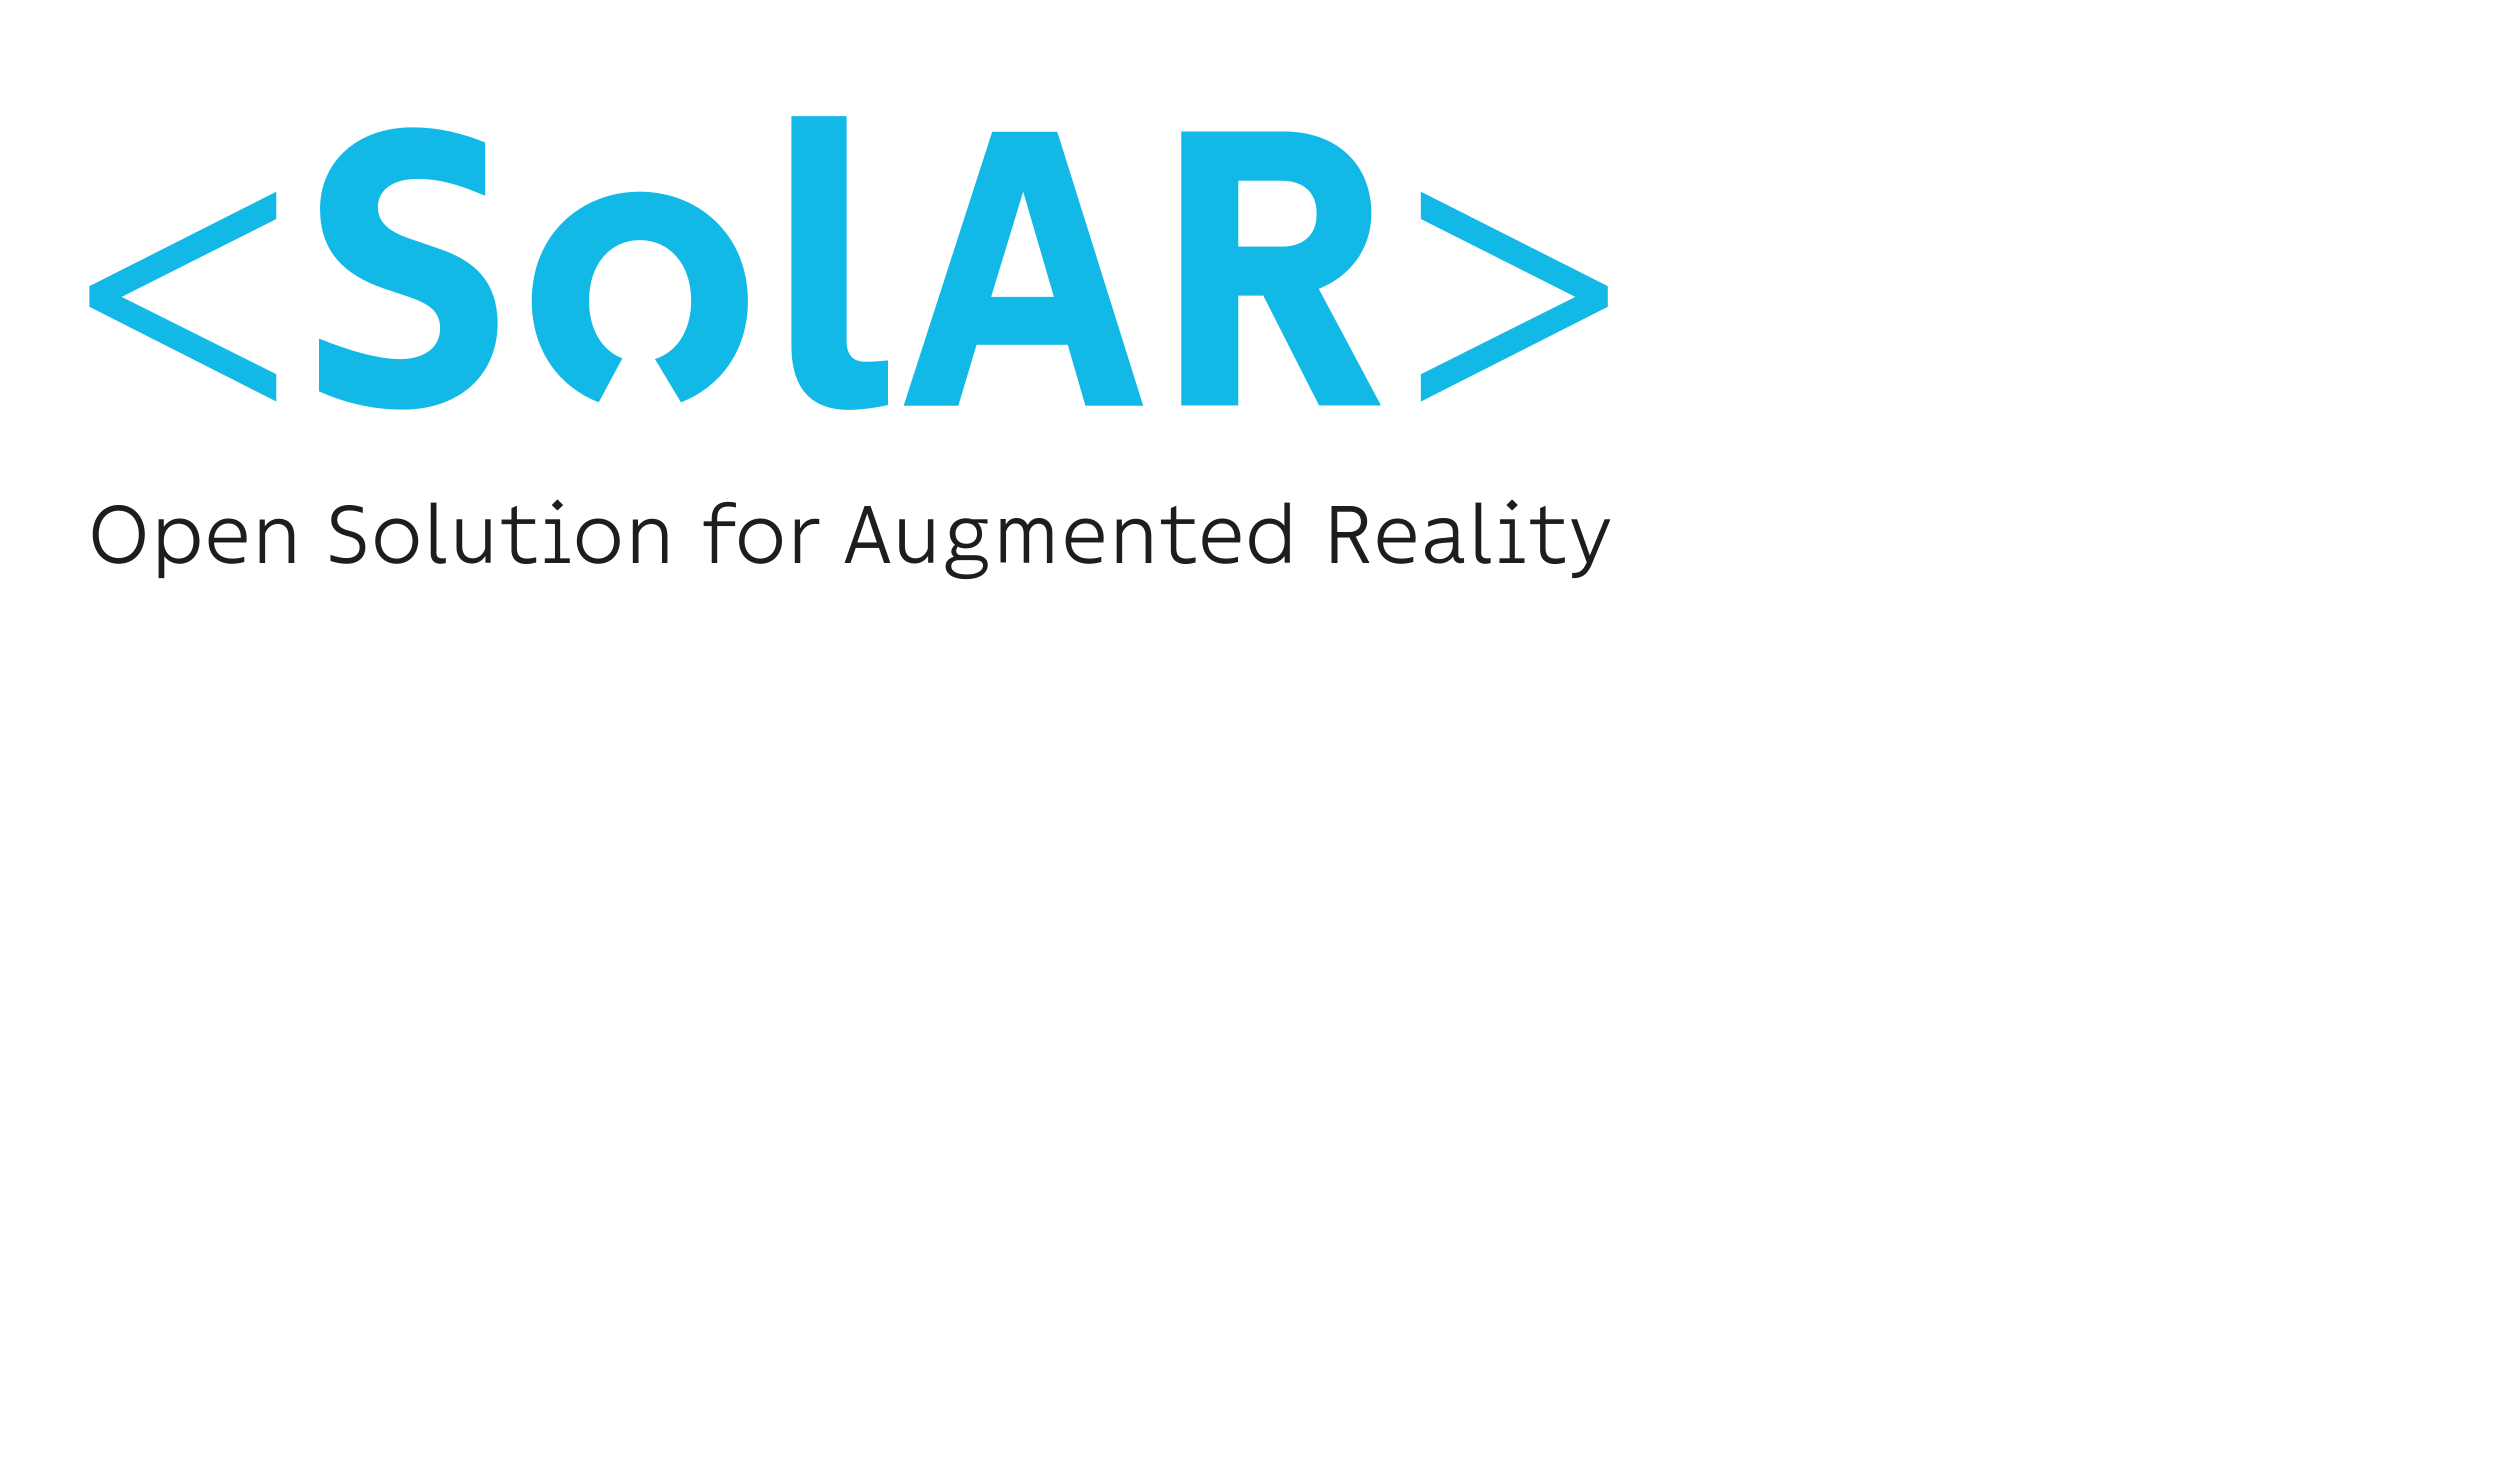 <?xml version="1.0" encoding="utf-8"?>
<!-- Generator: Adobe Illustrator 18.0.0, SVG Export Plug-In . SVG Version: 6.00 Build 0)  -->
<!DOCTYPE svg PUBLIC "-//W3C//DTD SVG 1.1//EN" "http://www.w3.org/Graphics/SVG/1.1/DTD/svg11.dtd">
<svg version="1.1" id="Calque_1" xmlns="http://www.w3.org/2000/svg" xmlns:xlink="http://www.w3.org/1999/xlink" x="0px" y="0px"
	 viewBox="0 0 960 560" enable-background="new 0 0 960 560" xml:space="preserve">
<path fill="none" d="M492.1,69.4h-16.6v25.3h16.6c7.7,0,13.5-3.8,13.5-12.7C505.6,73.1,499.8,69.4,492.1,69.4z"/>
<polygon fill="none" points="380.6,114 404.7,114 392.9,73.6 "/>
<path fill="none" d="M251.4,137.9c8.2-2.6,13.9-10.6,13.9-22.4c0-14.4-8.5-23.3-19.7-23.3c-11.1,0-19.5,8.9-19.5,23.3
	c0,11.3,5.2,19.2,12.8,22.1l5.8-10.8L251.4,137.9z"/>
<polygon fill="#12B9E6" points="34.3,117.8 106.1,154.2 106.1,143.7 46.7,114 106.1,84.1 106.1,73.6 34.3,109.9 "/>
<path fill="#12B9E6" d="M168.3,95.4l-11.1-3.8c-6.3-2.2-12.1-5.3-12.1-12.1c0-5.8,4.8-10.8,15.2-10.8c10.1,0,18.1,3.2,26,6.5V54.7
	c-8.5-3.4-17.4-5.8-28-5.8c-21.4,0-35.4,13.5-35.4,31.3c0,16.8,9.7,25.5,24.5,30.6l9.6,3.2c8,2.7,12,5.8,12,12.1
	c0,7.5-6.3,11.8-15.4,11.8c-8.4,0-19.5-3.2-31.1-7.9v20.3c12,5.3,22.6,7,32,7c22.2,0,36.6-13.5,36.6-33.3
	C190.9,108.3,182.5,100.1,168.3,95.4z"/>
<path fill="#12B9E6" d="M245.6,73.6c-22.2,0-41.4,16.2-41.4,41.9c0,19.3,10.8,33.3,25.7,39l9.1-16.9c-7.6-2.9-12.8-10.7-12.8-22.1
	c0-14.4,8.4-23.3,19.5-23.3c11.1,0,19.7,8.9,19.7,23.3c0,11.7-5.7,19.8-13.9,22.4l10,16.6c14.8-5.7,25.7-19.6,25.7-39
	C287.1,89.7,267.8,73.6,245.6,73.6z"/>
<path fill="#12B9E6" d="M325.1,130.9V44.6h-21.2v88.2c0,13,4.8,24.6,22.1,24.6c4.4,0,11.3-0.9,15-1.9v-17.1c-2.9,0.3-6,0.5-8.4,0.5
	C327.6,139,325.1,136.4,325.1,130.9z"/>
<path fill="#12B9E6" d="M381,50.6l-34,105.2h21l7-23.4H410l6.8,23.4h22.2l-33-105.2H381z M380.6,114l12.3-40.4l11.8,40.4H380.6z"/>
<path fill="#12B9E6" d="M526.6,82c0-19.3-13.7-31.5-33.5-31.5h-39.5v105.2h21.9v-42.2h9.6l21.4,42.2h23.8l-23.9-44.8
	C517.7,106.5,526.6,96.2,526.6,82z M492.1,94.7h-16.6V69.4h16.6c7.7,0,13.5,3.8,13.5,12.7C505.6,90.9,499.8,94.7,492.1,94.7z"/>
<polygon fill="#12B9E6" points="545.6,73.6 545.6,84.1 604.9,114 545.6,143.7 545.6,154.2 617.4,117.8 617.4,109.9 "/>
<g>
	<path fill="#1D1D1B" d="M45.6,216.5c-5.9,0-10-4.6-10-11.3c0-6.7,4.1-11.3,10-11.3c5.9,0,10,4.7,10,11.3
		C55.6,211.9,51.5,216.5,45.6,216.5z M45.6,196.1c-4.6,0-7.7,3.6-7.7,9.1s3.1,9.1,7.7,9.1s7.7-3.6,7.7-9.1S50.2,196.1,45.6,196.1z"
		/>
	<path fill="#1D1D1B" d="M63,222h-2.1v-22.6h2v2.9c1.5-2.1,3.5-3.2,6.1-3.2c4.6,0,7.6,3.5,7.6,8.7c0,5.2-3.2,8.7-7.7,8.7
		c-2.7,0-4.9-1.5-5.8-2.9V222z M68.6,214.5c3.1,0,5.7-2.2,5.7-6.7s-2.6-6.7-5.7-6.7c-3.1,0-5.7,2.2-5.7,6.7S65.6,214.5,68.6,214.5z"
		/>
	<path fill="#1D1D1B" d="M82.2,208.2c0.1,4.2,2.8,6.3,6.9,6.3c1.7,0,3.2-0.2,4.7-0.7v2c-1.5,0.4-3.2,0.7-4.8,0.7
		c-5.7,0-8.9-3.6-8.9-8.7c0-5.2,3.2-8.7,7.6-8.7c4.5,0,7,3.1,7,7.4c0,0.5,0,0.9-0.1,1.8H82.2z M82.2,206.5h10.3
		c0-3.2-1.5-5.5-4.8-5.5C84.9,201,82.6,202.9,82.2,206.5z"/>
	<path fill="#1D1D1B" d="M112.9,216.2h-2.1v-10.3c0-3.6-2-4.7-4.2-4.7c-2.7,0-4.5,2.3-4.8,3.8v11.2h-2.1v-16.7h2v2.6
		c1.1-1.6,2.9-2.9,5.3-2.9c3.9,0,6,2.5,6,6.5V216.2z"/>
	<path fill="#1D1D1B" d="M127,213.1c2.4,0.8,4.3,1.2,6.1,1.2c2.8,0,5-1.3,5-4.1c0-2.4-1.6-3.5-3.8-4.1l-1.5-0.4
		c-4-1.1-5.6-3.2-5.6-6.1c0-3.5,2.7-5.7,6.8-5.7c1.9,0,3.5,0.4,5.3,0.9v2.2c-1.5-0.5-3-1-5.2-1c-3,0-4.6,1.4-4.6,3.6
		c0,2.3,1.7,3.4,3.9,4l1.8,0.5c3.6,1,5.1,3,5.1,6c0,3.9-2.7,6.4-7.2,6.4c-1.9,0-4.1-0.4-6.2-1.1V213.1z"/>
	<path fill="#1D1D1B" d="M152.3,216.5c-4.8,0-8.2-3.6-8.2-8.7c0-5.1,3.4-8.7,8.2-8.7c4.8,0,8.3,3.6,8.3,8.7
		C160.5,212.9,157.1,216.5,152.3,216.5z M152.3,201.1c-3.3,0-6.1,2.5-6.1,6.7c0,4.2,2.7,6.7,6.1,6.7c3.3,0,6.1-2.5,6.1-6.7
		C158.4,203.6,155.6,201.1,152.3,201.1z"/>
	<path fill="#1D1D1B" d="M165.5,193h2.1v19.3c0,1.6,0.9,2.1,2.2,2.1c0.4,0,0.9,0,1.4-0.1v1.9c-0.7,0.2-1.4,0.3-2,0.3
		c-2.3,0-3.8-1.2-3.8-4V193z"/>
	<path fill="#1D1D1B" d="M175.4,199.4h2.1v10.5c0,3.4,2,4.5,4.1,4.5c2.8,0,4.3-2.3,4.7-3.8v-11.2h2.1v16.7h-2v-2.6
		c-1.1,1.6-2.7,2.9-5.2,2.9c-3.3,0-5.9-2.2-5.9-6.2V199.4z"/>
	<path fill="#1D1D1B" d="M196.4,199.4v-4.3l2.1-0.9v5.2h7v1.8h-7v9.5c0,3.1,1.9,3.8,3.8,3.8c1.3,0,2.4-0.2,3.6-0.5v2
		c-1.1,0.3-2.5,0.6-3.8,0.6c-3.1,0-5.7-1.5-5.7-5.5v-9.8h-3.8v-1.8H196.4z"/>
	<path fill="#1D1D1B" d="M209.4,199.4h5.7v15h3.7v1.8h-9.6v-1.8h3.9v-13.2h-3.7V199.4z M214,191.8c0,0,0.1,0,0.1,0l2.1,2.1
		c0,0,0,0.1,0,0.1l-2.1,2c0,0-0.1,0-0.1,0l-2.1-2c0,0,0-0.1,0-0.1L214,191.8z"/>
	<path fill="#1D1D1B" d="M229.7,216.5c-4.8,0-8.2-3.6-8.2-8.7c0-5.1,3.4-8.7,8.2-8.7c4.8,0,8.3,3.6,8.3,8.7
		C238,212.9,234.6,216.5,229.7,216.5z M229.7,201.1c-3.3,0-6.1,2.5-6.1,6.7c0,4.2,2.7,6.7,6.1,6.7c3.3,0,6.1-2.5,6.1-6.7
		C235.8,203.6,233.1,201.1,229.7,201.1z"/>
	<path fill="#1D1D1B" d="M256.3,216.2h-2.1v-10.3c0-3.6-2-4.7-4.2-4.7c-2.7,0-4.5,2.3-4.8,3.8v11.2H243v-16.7h2v2.6
		c1.1-1.6,2.9-2.9,5.3-2.9c3.9,0,6,2.5,6,6.5V216.2z"/>
	<path fill="#1D1D1B" d="M275.4,202v14.2h-2.1V202h-3.1v-1.8h3.1v-1.1c0-4.3,2.5-6.4,6.2-6.4c1,0,2.1,0.1,3.1,0.4v1.8
		c-1.1-0.3-2.1-0.4-2.9-0.4c-2.3,0-4.3,0.8-4.3,4.5v1.2h6.9v1.8H275.4z"/>
	<path fill="#1D1D1B" d="M292,216.5c-4.8,0-8.2-3.6-8.2-8.7c0-5.1,3.4-8.7,8.2-8.7c4.8,0,8.3,3.6,8.3,8.7
		C300.2,212.9,296.8,216.5,292,216.5z M292,201.1c-3.3,0-6.1,2.5-6.1,6.7c0,4.2,2.7,6.7,6.1,6.7c3.3,0,6.1-2.5,6.1-6.7
		C298.1,203.6,295.3,201.1,292,201.1z"/>
	<path fill="#1D1D1B" d="M314.6,201.3c-0.6-0.1-1.1-0.1-1.6-0.1c-3.2,0-4.6,1.9-5.7,4.2v10.8h-2.1v-16.7h2v3.4
		c1.1-2,2.8-3.7,5.6-3.7c0.5,0,1.1,0,1.8,0.1V201.3z"/>
	<path fill="#1D1D1B" d="M341.9,216.2h-2.4l-2-5.8h-8.9l-2,5.8h-2.3l7.7-21.9h2.3L341.9,216.2z M329.2,208.3h7.5l-3.7-11.1
		L329.2,208.3z"/>
	<path fill="#1D1D1B" d="M345.4,199.4h2.1v10.5c0,3.4,2,4.5,4.1,4.5c2.8,0,4.3-2.3,4.7-3.8v-11.2h2.1v16.7h-2v-2.6
		c-1.1,1.6-2.7,2.9-5.2,2.9c-3.3,0-5.9-2.2-5.9-6.2V199.4z"/>
	<path fill="#1D1D1B" d="M371,210.6c-1.2,0-2.3-0.2-3.2-0.7c-0.4,0.5-0.6,1.1-0.6,1.6c0,1.1,0.7,1.7,2,1.7h5.3
		c2.7,0,4.8,1.2,4.8,3.7c0,3.3-3.2,5.5-8.3,5.5c-4.8,0-7.9-1.8-7.9-5c0-2,1.5-3.1,3.2-3.6c-0.5-0.5-1-1.1-1-2c0-0.9,0.5-1.8,1.4-2.6
		c-1.2-1-2-2.5-2-4.4c0-3.5,2.6-5.8,6.2-5.8c0.8,0,1.6,0.1,2.3,0.4h6v1.7l-3.8-0.4c1.1,1,1.7,2.5,1.7,4.2
		C377.2,208.4,374.6,210.6,371,210.6z M374,215.1h-5.7c-1.7,0-3,0.7-3,2.3c0,2.3,2.7,3.2,6,3.2c4,0,6.2-1.5,6.2-3.5
		C377.4,215.3,375.6,215.1,374,215.1z M371.1,200.9c-2.4,0-4.2,1.4-4.2,4c0,2.6,1.8,3.9,4.2,3.9c2.4,0,4.1-1.4,4.1-3.9
		C375.2,202.3,373.5,200.9,371.1,200.9z"/>
	<path fill="#1D1D1B" d="M404.2,216.2H402v-11.1c0-3-1.5-4-3.2-4c-2.1,0-3.2,1.8-3.6,3.2v11.8h-2.1v-11.1c0-3-1.5-4-3.2-4
		c-2.1,0-3.2,1.8-3.6,3.2v11.8h-2.1v-16.7h2v2.1c0.9-1.4,2.1-2.5,4.1-2.5c2.1,0,3.5,1,4.3,2.7c1-1.7,2.3-2.7,4.5-2.7
		c2.1,0,5,1.3,5,5.7V216.2z"/>
	<path fill="#1D1D1B" d="M411.3,208.2c0.1,4.2,2.8,6.3,6.9,6.3c1.7,0,3.2-0.2,4.7-0.7v2c-1.5,0.4-3.2,0.7-4.8,0.7
		c-5.7,0-8.9-3.6-8.9-8.7c0-5.2,3.2-8.7,7.6-8.7c4.5,0,7,3.1,7,7.4c0,0.5,0,0.9-0.1,1.8H411.3z M411.4,206.5h10.3
		c0-3.2-1.5-5.5-4.8-5.5C414,201,411.8,202.9,411.4,206.5z"/>
	<path fill="#1D1D1B" d="M442,216.2h-2.1v-10.3c0-3.6-2-4.7-4.2-4.7c-2.7,0-4.5,2.3-4.8,3.8v11.2h-2.1v-16.7h2v2.6
		c1.1-1.6,2.9-2.9,5.3-2.9c3.9,0,6,2.5,6,6.5V216.2z"/>
	<path fill="#1D1D1B" d="M449.6,199.4v-4.3l2.1-0.9v5.2h7v1.8h-7v9.5c0,3.1,1.9,3.8,3.8,3.8c1.3,0,2.4-0.2,3.6-0.5v2
		c-1.1,0.3-2.5,0.6-3.8,0.6c-3.1,0-5.7-1.5-5.7-5.5v-9.8h-3.8v-1.8H449.6z"/>
	<path fill="#1D1D1B" d="M463.8,208.2c0.1,4.2,2.8,6.3,6.9,6.3c1.7,0,3.2-0.2,4.7-0.7v2c-1.5,0.4-3.2,0.7-4.8,0.7
		c-5.7,0-8.9-3.6-8.9-8.7c0-5.2,3.2-8.7,7.6-8.7c4.5,0,7,3.1,7,7.4c0,0.5,0,0.9-0.1,1.8H463.8z M463.8,206.5h10.3
		c0-3.2-1.5-5.5-4.8-5.5C466.5,201,464.3,202.9,463.8,206.5z"/>
	<path fill="#1D1D1B" d="M493.4,213.4c-1,1.5-3.2,3.1-6,3.1c-4.4,0-7.7-3.4-7.7-8.7c0-5.2,3.2-8.7,7.8-8.7c2.1,0,4.3,0.9,5.7,2.8
		V193h2.1v23.1h-2V213.4z M487.6,201.1c-3.1,0-5.7,2.2-5.7,6.7s2.6,6.7,5.7,6.7c3.1,0,5.7-2.2,5.7-6.7S490.6,201.1,487.6,201.1z"/>
	<path fill="#1D1D1B" d="M525,200.3c0,2.8-1.7,5-4.4,5.8l5.3,10.1h-2.6l-5.1-9.8h-4.6v9.8h-2.3v-21.9h7.3
		C522.4,194.3,525,196.5,525,200.3z M513.5,196.4v7.9h4.7c2.3,0,4.4-1.2,4.4-4c0-2.8-2.1-3.8-4-3.8H513.5z"/>
	<path fill="#1D1D1B" d="M531.1,208.2c0.1,4.2,2.8,6.3,6.9,6.3c1.7,0,3.2-0.2,4.7-0.7v2c-1.5,0.4-3.2,0.7-4.8,0.7
		c-5.7,0-8.9-3.6-8.9-8.7c0-5.2,3.2-8.7,7.6-8.7c4.5,0,7,3.1,7,7.4c0,0.5,0,0.9-0.1,1.8H531.1z M531.2,206.5h10.3
		c0-3.2-1.5-5.5-4.8-5.5C533.9,201,531.6,202.9,531.2,206.5z"/>
	<path fill="#1D1D1B" d="M560,213c0,1.1,0.6,1.4,1.2,1.4c0.2,0,0.7,0,1-0.1v1.8c-0.4,0.1-0.9,0.2-1.4,0.2c-1.5,0-2.6-0.9-2.8-2.6
		c-1.3,1.7-3.1,2.7-5.4,2.7c-2.9,0-5.4-1.6-5.4-4.9c0-3,2.3-4.5,5.8-4.8l4.9-0.5v-1.9c0-2.5-1.4-3.4-3.8-3.4c-1.6,0-3.5,0.5-5.7,1.4
		v-2c1.9-0.9,4-1.4,5.9-1.4c4.4,0,5.7,2.4,5.7,5.3V213z M553.9,208.5c-2.2,0.2-4.5,0.7-4.5,3.1c0,2.1,1.7,3.1,3.4,3.1
		c3,0,5.1-2.1,5.1-5.6v-0.9L553.9,208.5z"/>
	<path fill="#1D1D1B" d="M566.7,193h2.1v19.3c0,1.6,0.9,2.1,2.2,2.1c0.4,0,0.9,0,1.4-0.1v1.9c-0.7,0.2-1.4,0.3-2,0.3
		c-2.3,0-3.8-1.2-3.8-4V193z"/>
	<path fill="#1D1D1B" d="M576,199.4h5.7v15h3.7v1.8h-9.6v-1.8h3.9v-13.2H576V199.4z M580.6,191.8c0,0,0.1,0,0.1,0l2.1,2.1
		c0,0,0,0.1,0,0.1l-2.1,2c0,0-0.1,0-0.1,0l-2.1-2c0,0,0-0.1,0-0.1L580.6,191.8z"/>
	<path fill="#1D1D1B" d="M591.4,199.4v-4.3l2.1-0.9v5.2h7v1.8h-7v9.5c0,3.1,1.9,3.8,3.8,3.8c1.3,0,2.4-0.2,3.6-0.5v2
		c-1.1,0.3-2.5,0.6-3.8,0.6c-3.1,0-5.7-1.5-5.7-5.5v-9.8h-3.8v-1.8H591.4z"/>
	<path fill="#1D1D1B" d="M605.6,199.4l4.9,13.9l5.7-13.9h2.2l-7.2,17.4c-1.5,3.5-3.5,5.2-6.8,5.2h-0.7v-2h0.5c2.8,0,3.9-1.3,5.1-4.1
		l-6-16.5H605.6z"/>
</g>
</svg>
